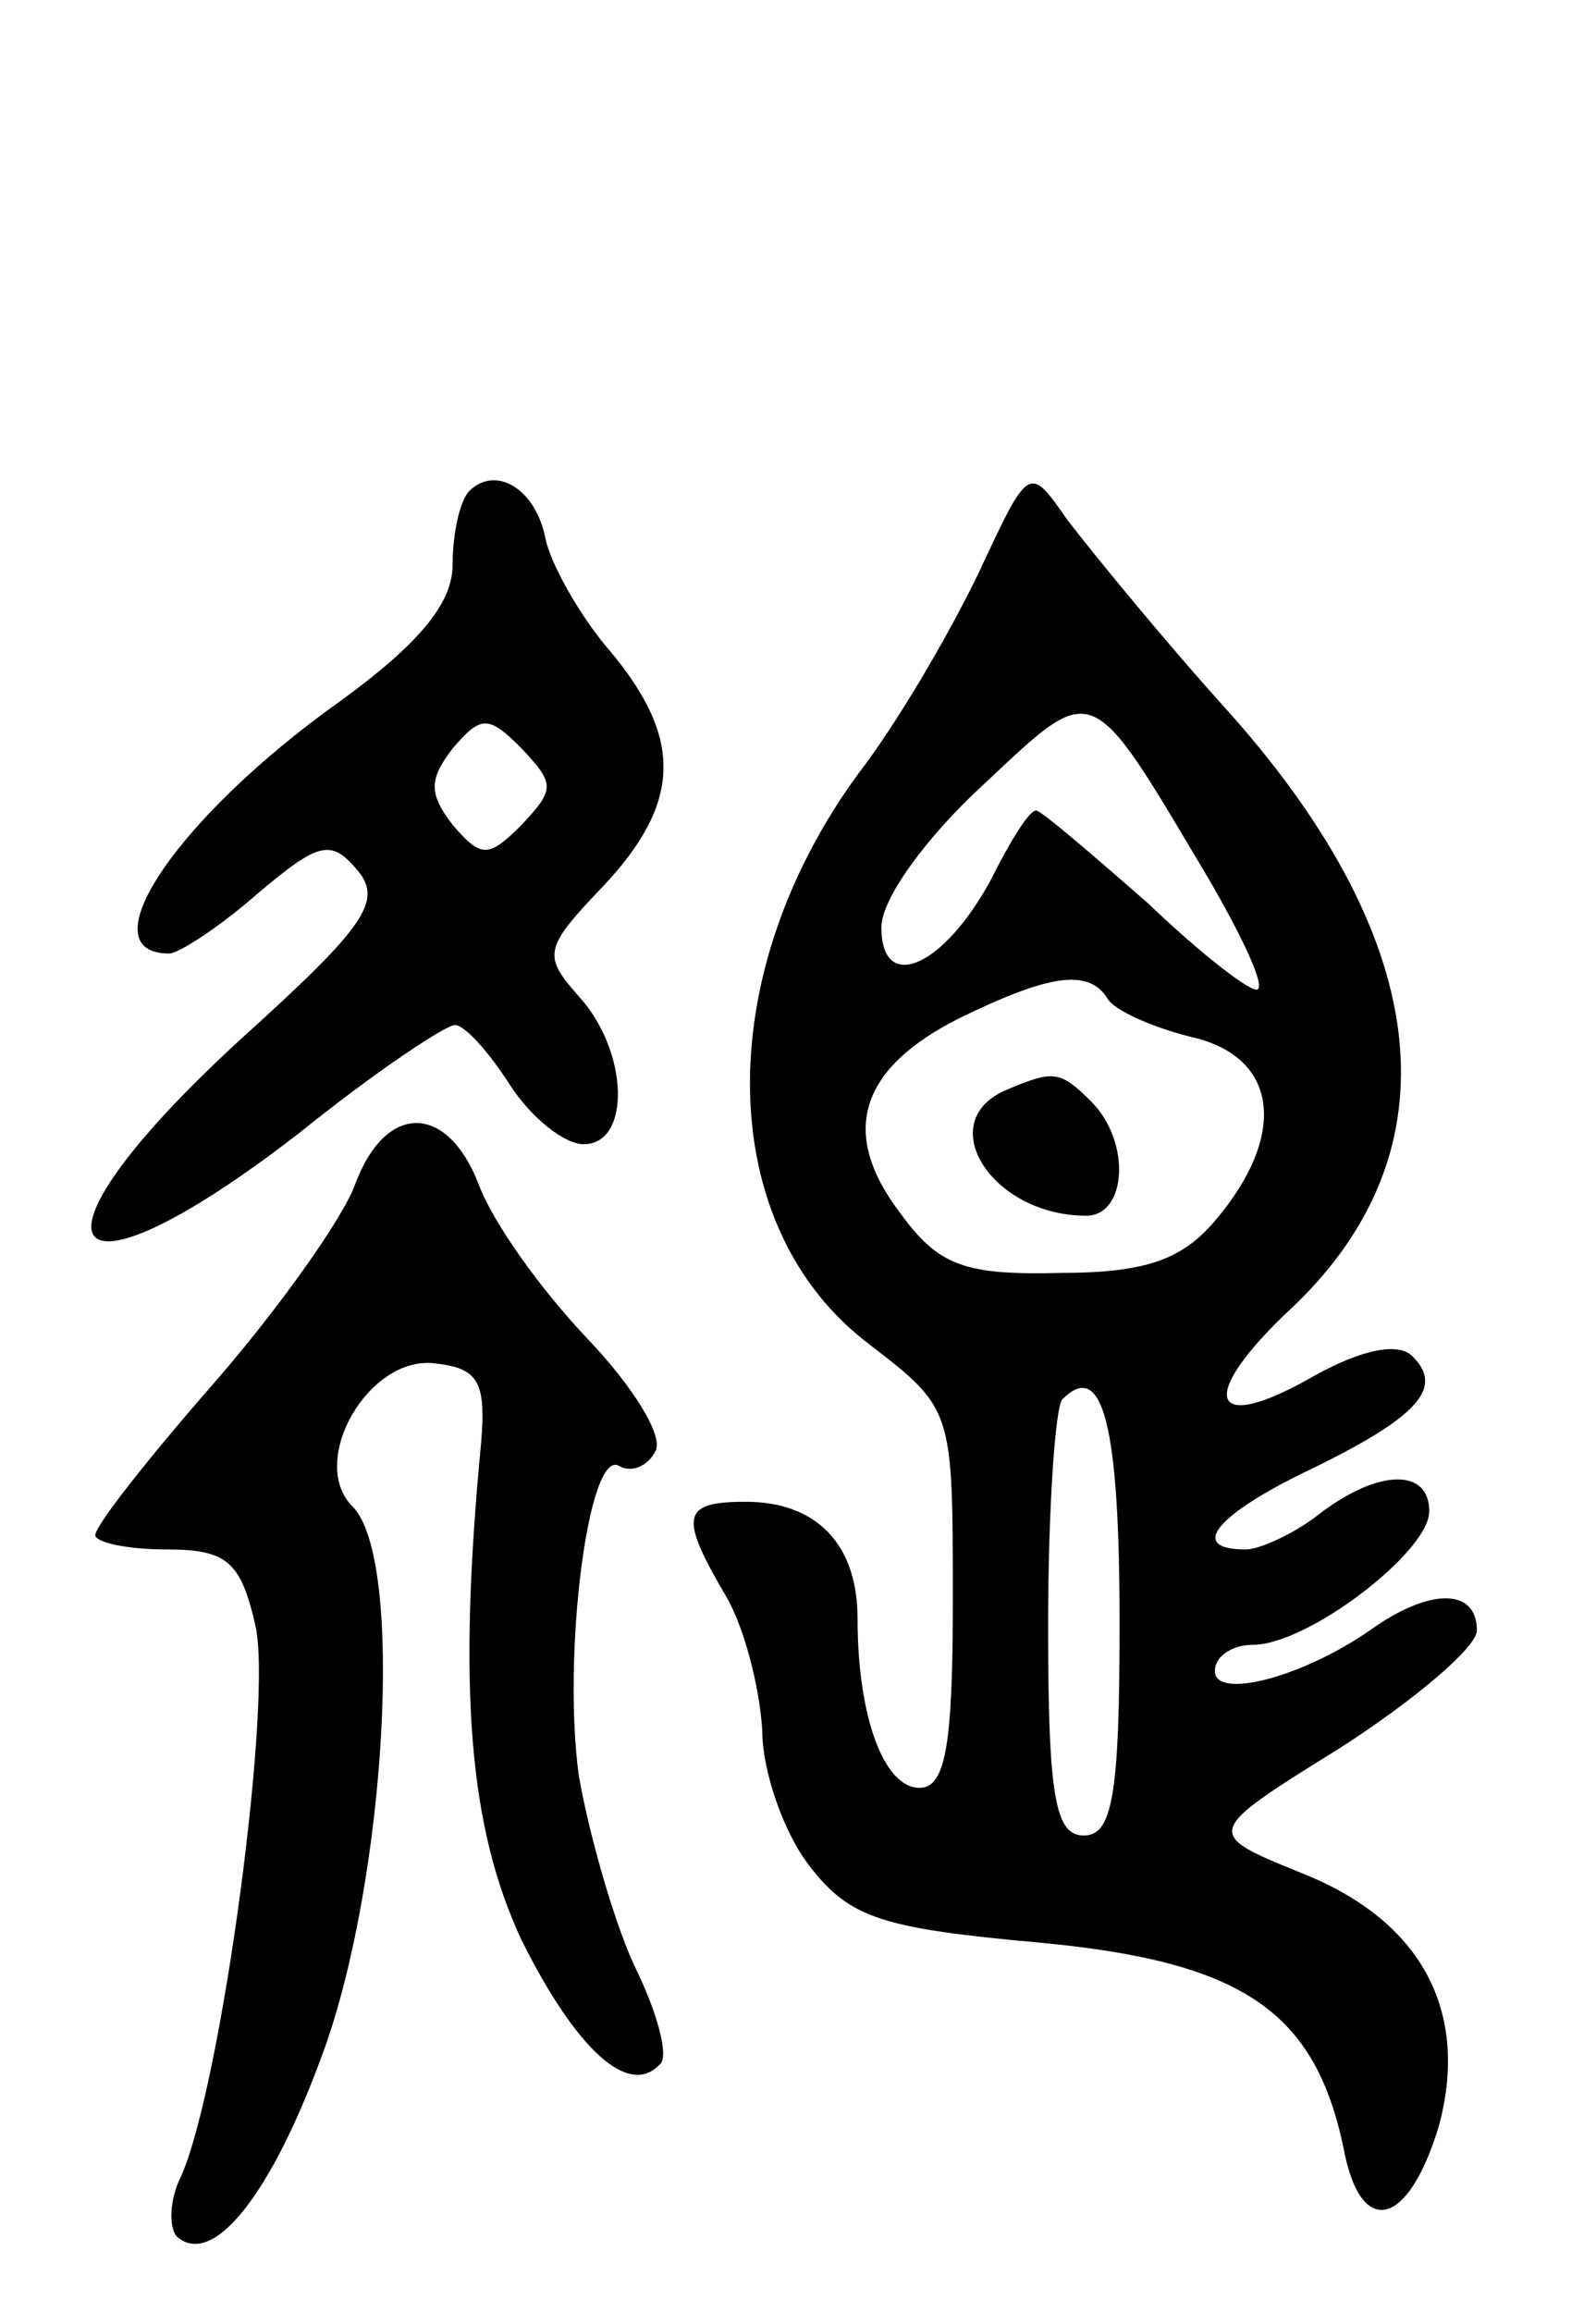 <svg version="1.0" xmlns="http://www.w3.org/2000/svg"
 width="67pt" height="97pt" viewBox="0 0 67 97"
 preserveAspectRatio="xMidYMid meet">
<g transform="translate(0,97) scale(0.1,-0.1)"
fill="#000000" stroke="none">
<path d="M197 764 c-4 -4 -7 -18 -7 -31 0 -16 -14 -33 -47 -57 -69 -49 -107
-106 -72 -106 4 0 21 11 37 25 26 22 31 23 42 10 11 -13 3 -24 -49 -71 -96
-88 -77 -118 25 -39 31 25 61 45 65 45 4 0 14 -11 23 -25 9 -14 23 -25 31 -25
20 0 19 39 -2 62 -15 17 -15 20 10 46 33 35 34 62 3 99 -13 15 -25 37 -27 47
-4 21 -21 31 -32 20z m22 -140 c-14 -14 -17 -14 -29 0 -10 13 -10 19 0 32 12
14 15 14 29 0 14 -15 14 -17 0 -32z"/>
<path d="M411 730 c-12 -25 -34 -63 -51 -85 -62 -85 -60 -190 5 -239 35 -27
35 -27 35 -107 0 -61 -3 -79 -14 -79 -15 0 -26 30 -26 71 0 31 -17 49 -47 49
-27 0 -28 -6 -8 -40 8 -14 14 -39 15 -56 0 -17 9 -43 20 -57 17 -22 31 -26 97
-32 85 -8 115 -29 127 -86 7 -38 27 -34 40 9 13 48 -7 86 -57 106 -42 17 -42
17 16 53 31 20 57 42 57 49 0 18 -20 18 -45 0 -29 -20 -65 -29 -65 -17 0 6 7
11 16 11 23 0 74 39 74 56 0 18 -21 18 -46 -1 -10 -8 -25 -15 -31 -15 -25 0
-12 15 28 34 45 22 55 34 42 47 -6 6 -21 3 -41 -8 -45 -26 -50 -9 -9 29 68 65
59 152 -26 248 -29 32 -59 69 -69 82 -16 23 -16 23 -37 -22z m96 -128 c14 -24
24 -45 21 -47 -2 -2 -23 14 -46 36 -24 21 -45 39 -47 39 -3 0 -11 -13 -19 -29
-20 -37 -46 -48 -46 -20 0 12 19 38 43 60 47 44 44 45 94 -39z m-42 -51 c3 -5
19 -12 35 -16 36 -8 41 -40 11 -76 -14 -17 -29 -23 -66 -23 -40 -1 -51 3 -67
25 -26 34 -17 61 25 82 37 18 54 21 62 8z m5 -262 c0 -72 -3 -89 -15 -89 -12
0 -15 16 -15 88 0 49 3 92 6 95 17 17 24 -11 24 -94z"/>
<path d="M423 513 c-32 -13 -7 -53 33 -53 17 0 19 31 2 48 -13 13 -16 13 -35
5z"/>
<path d="M149 473 c-5 -14 -32 -52 -59 -83 -28 -32 -50 -60 -50 -64 0 -3 13
-6 30 -6 25 0 31 -5 37 -31 8 -30 -14 -194 -31 -232 -5 -10 -5 -21 -2 -25 15
-14 40 17 62 78 26 72 34 206 12 228 -19 19 7 64 35 60 18 -2 21 -8 19 -33
-10 -104 -5 -162 17 -209 23 -46 45 -66 58 -52 4 3 -1 22 -11 42 -9 20 -19 56
-23 79 -7 51 4 138 17 130 5 -3 12 0 15 6 4 6 -9 27 -28 47 -20 21 -40 49 -46
65 -13 34 -39 35 -52 0z"/>
</g>
</svg>
